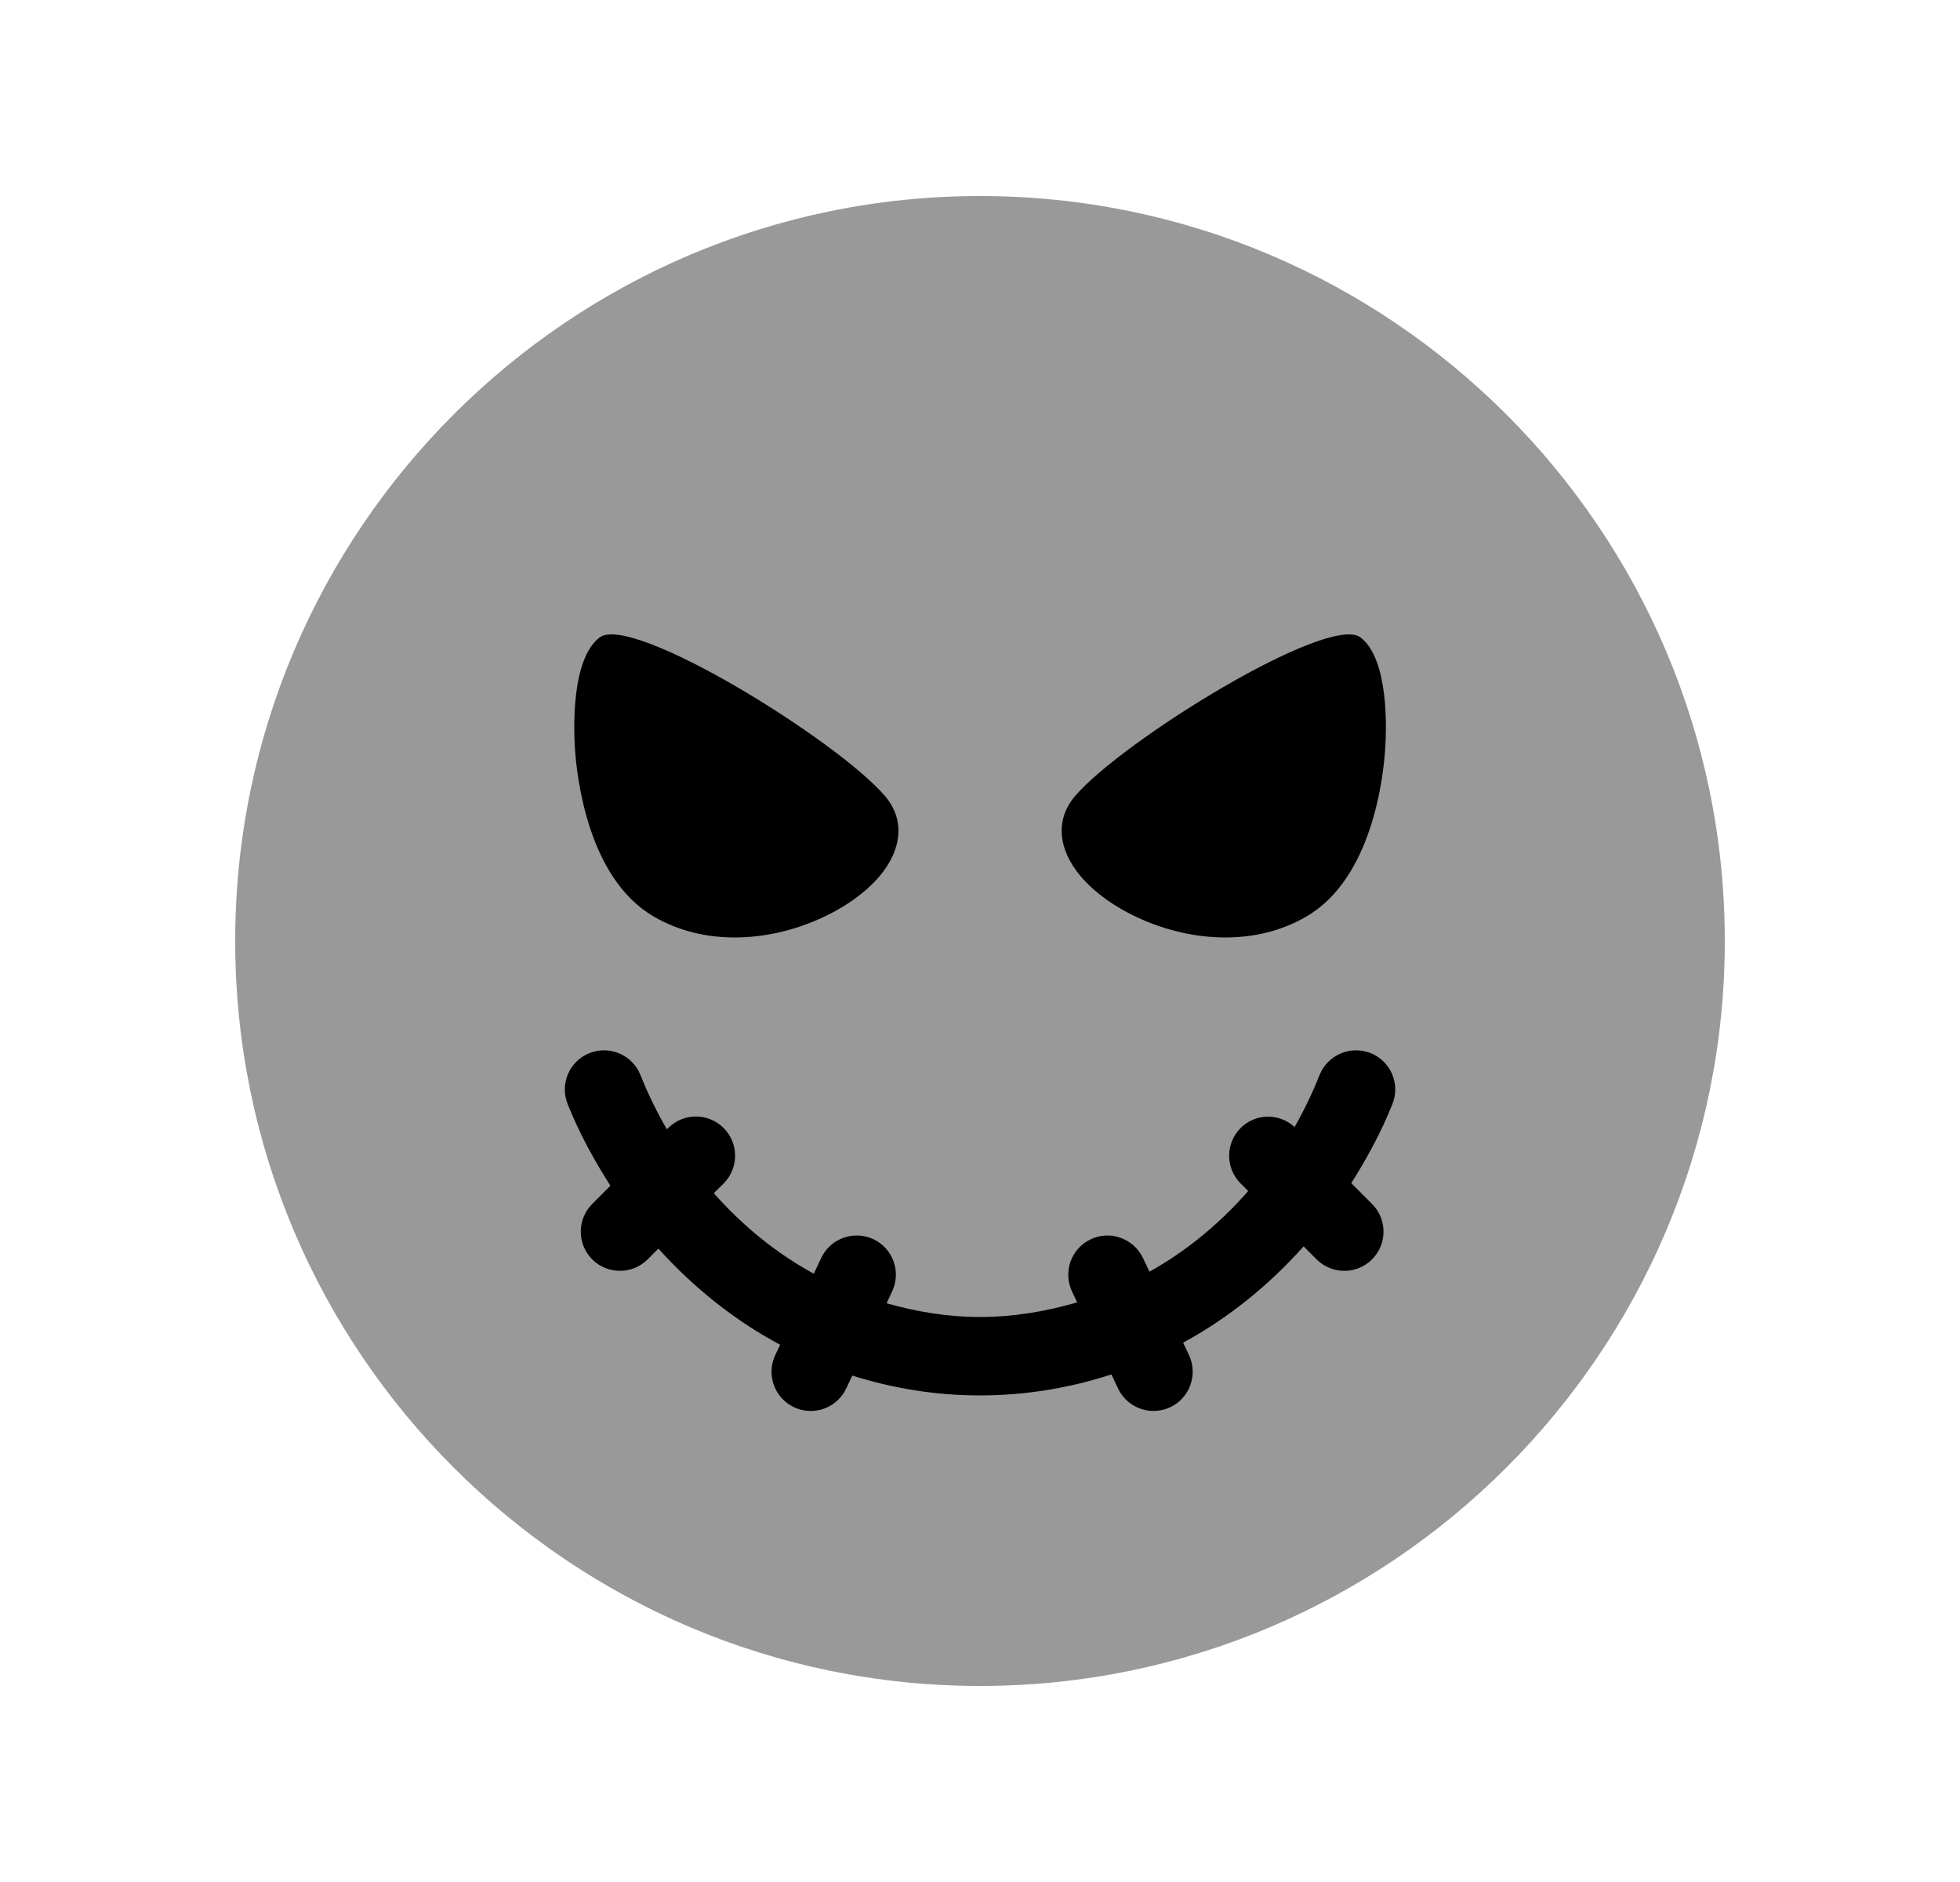 <svg width="25" height="24" viewBox="0 0 25 24" fill="none" xmlns="http://www.w3.org/2000/svg">
<path opacity="0.4" fill-rule="evenodd" clip-rule="evenodd" d="M12.5 2.5C7.262 2.5 3 6.762 3 12C3 17.239 7.262 21.5 12.5 21.5C17.739 21.5 22 17.239 22 12C22 6.762 17.739 2.5 12.5 2.5Z" fill="black"/>
<path fill-rule="evenodd" clip-rule="evenodd" d="M17.761 14.078C17.618 14.439 17.435 14.771 17.236 15.088L17.5 15.353C17.696 15.548 17.696 15.865 17.5 16.06C17.403 16.158 17.275 16.206 17.147 16.206C17.019 16.206 16.891 16.158 16.793 16.06L16.628 15.894C16.182 16.394 15.665 16.81 15.091 17.122L15.165 17.279C15.283 17.528 15.177 17.827 14.927 17.945C14.859 17.977 14.785 17.993 14.713 17.993C14.527 17.993 14.347 17.888 14.261 17.707L14.176 17.527C13.641 17.702 13.076 17.795 12.496 17.795C11.936 17.795 11.391 17.706 10.871 17.542L10.793 17.707C10.707 17.888 10.528 17.993 10.341 17.993C10.269 17.993 10.197 17.978 10.127 17.945C9.877 17.827 9.771 17.529 9.889 17.279L9.951 17.149C9.371 16.84 8.85 16.423 8.398 15.923L8.261 16.06C8.163 16.158 8.035 16.206 7.907 16.206C7.78 16.206 7.652 16.158 7.554 16.06C7.359 15.865 7.359 15.548 7.554 15.353L7.786 15.121C7.578 14.794 7.388 14.452 7.24 14.078C7.138 13.821 7.263 13.531 7.52 13.429C7.776 13.328 8.067 13.453 8.169 13.709C8.266 13.952 8.379 14.182 8.506 14.401L8.523 14.385C8.718 14.189 9.034 14.189 9.23 14.385C9.425 14.58 9.425 14.896 9.23 15.092L9.105 15.216C9.475 15.635 9.904 15.983 10.38 16.243L10.475 16.041C10.594 15.791 10.892 15.686 11.141 15.803C11.391 15.921 11.497 16.22 11.379 16.469L11.308 16.62C11.691 16.728 12.088 16.795 12.496 16.795C12.924 16.795 13.34 16.725 13.739 16.608L13.674 16.47C13.556 16.22 13.662 15.922 13.912 15.804C14.156 15.686 14.458 15.791 14.578 16.041L14.662 16.217C15.132 15.954 15.556 15.606 15.921 15.188L15.824 15.092C15.629 14.896 15.629 14.58 15.824 14.385C16.014 14.195 16.316 14.193 16.513 14.372C16.632 14.162 16.739 13.941 16.831 13.709C16.934 13.453 17.225 13.328 17.481 13.429C17.738 13.531 17.863 13.821 17.761 14.078Z" fill="black"/>
<path fill-rule="evenodd" clip-rule="evenodd" d="M7.647 8.13C8.051 7.814 10.691 9.446 11.292 10.156C11.538 10.445 11.512 10.824 11.222 11.17C10.868 11.591 10.129 11.955 9.371 11.955C9.018 11.955 8.659 11.876 8.335 11.686C7.502 11.199 7.358 9.921 7.333 9.541C7.317 9.28 7.289 8.405 7.647 8.13Z" fill="black"/>
<path fill-rule="evenodd" clip-rule="evenodd" d="M13.709 10.156C14.31 9.447 16.951 7.819 17.354 8.129C17.712 8.404 17.686 9.277 17.669 9.538C17.645 9.919 17.501 11.198 16.666 11.686C16.342 11.876 15.984 11.955 15.63 11.955C14.872 11.955 14.134 11.591 13.781 11.171C13.49 10.825 13.463 10.445 13.709 10.156Z" fill="black"/>
</svg>